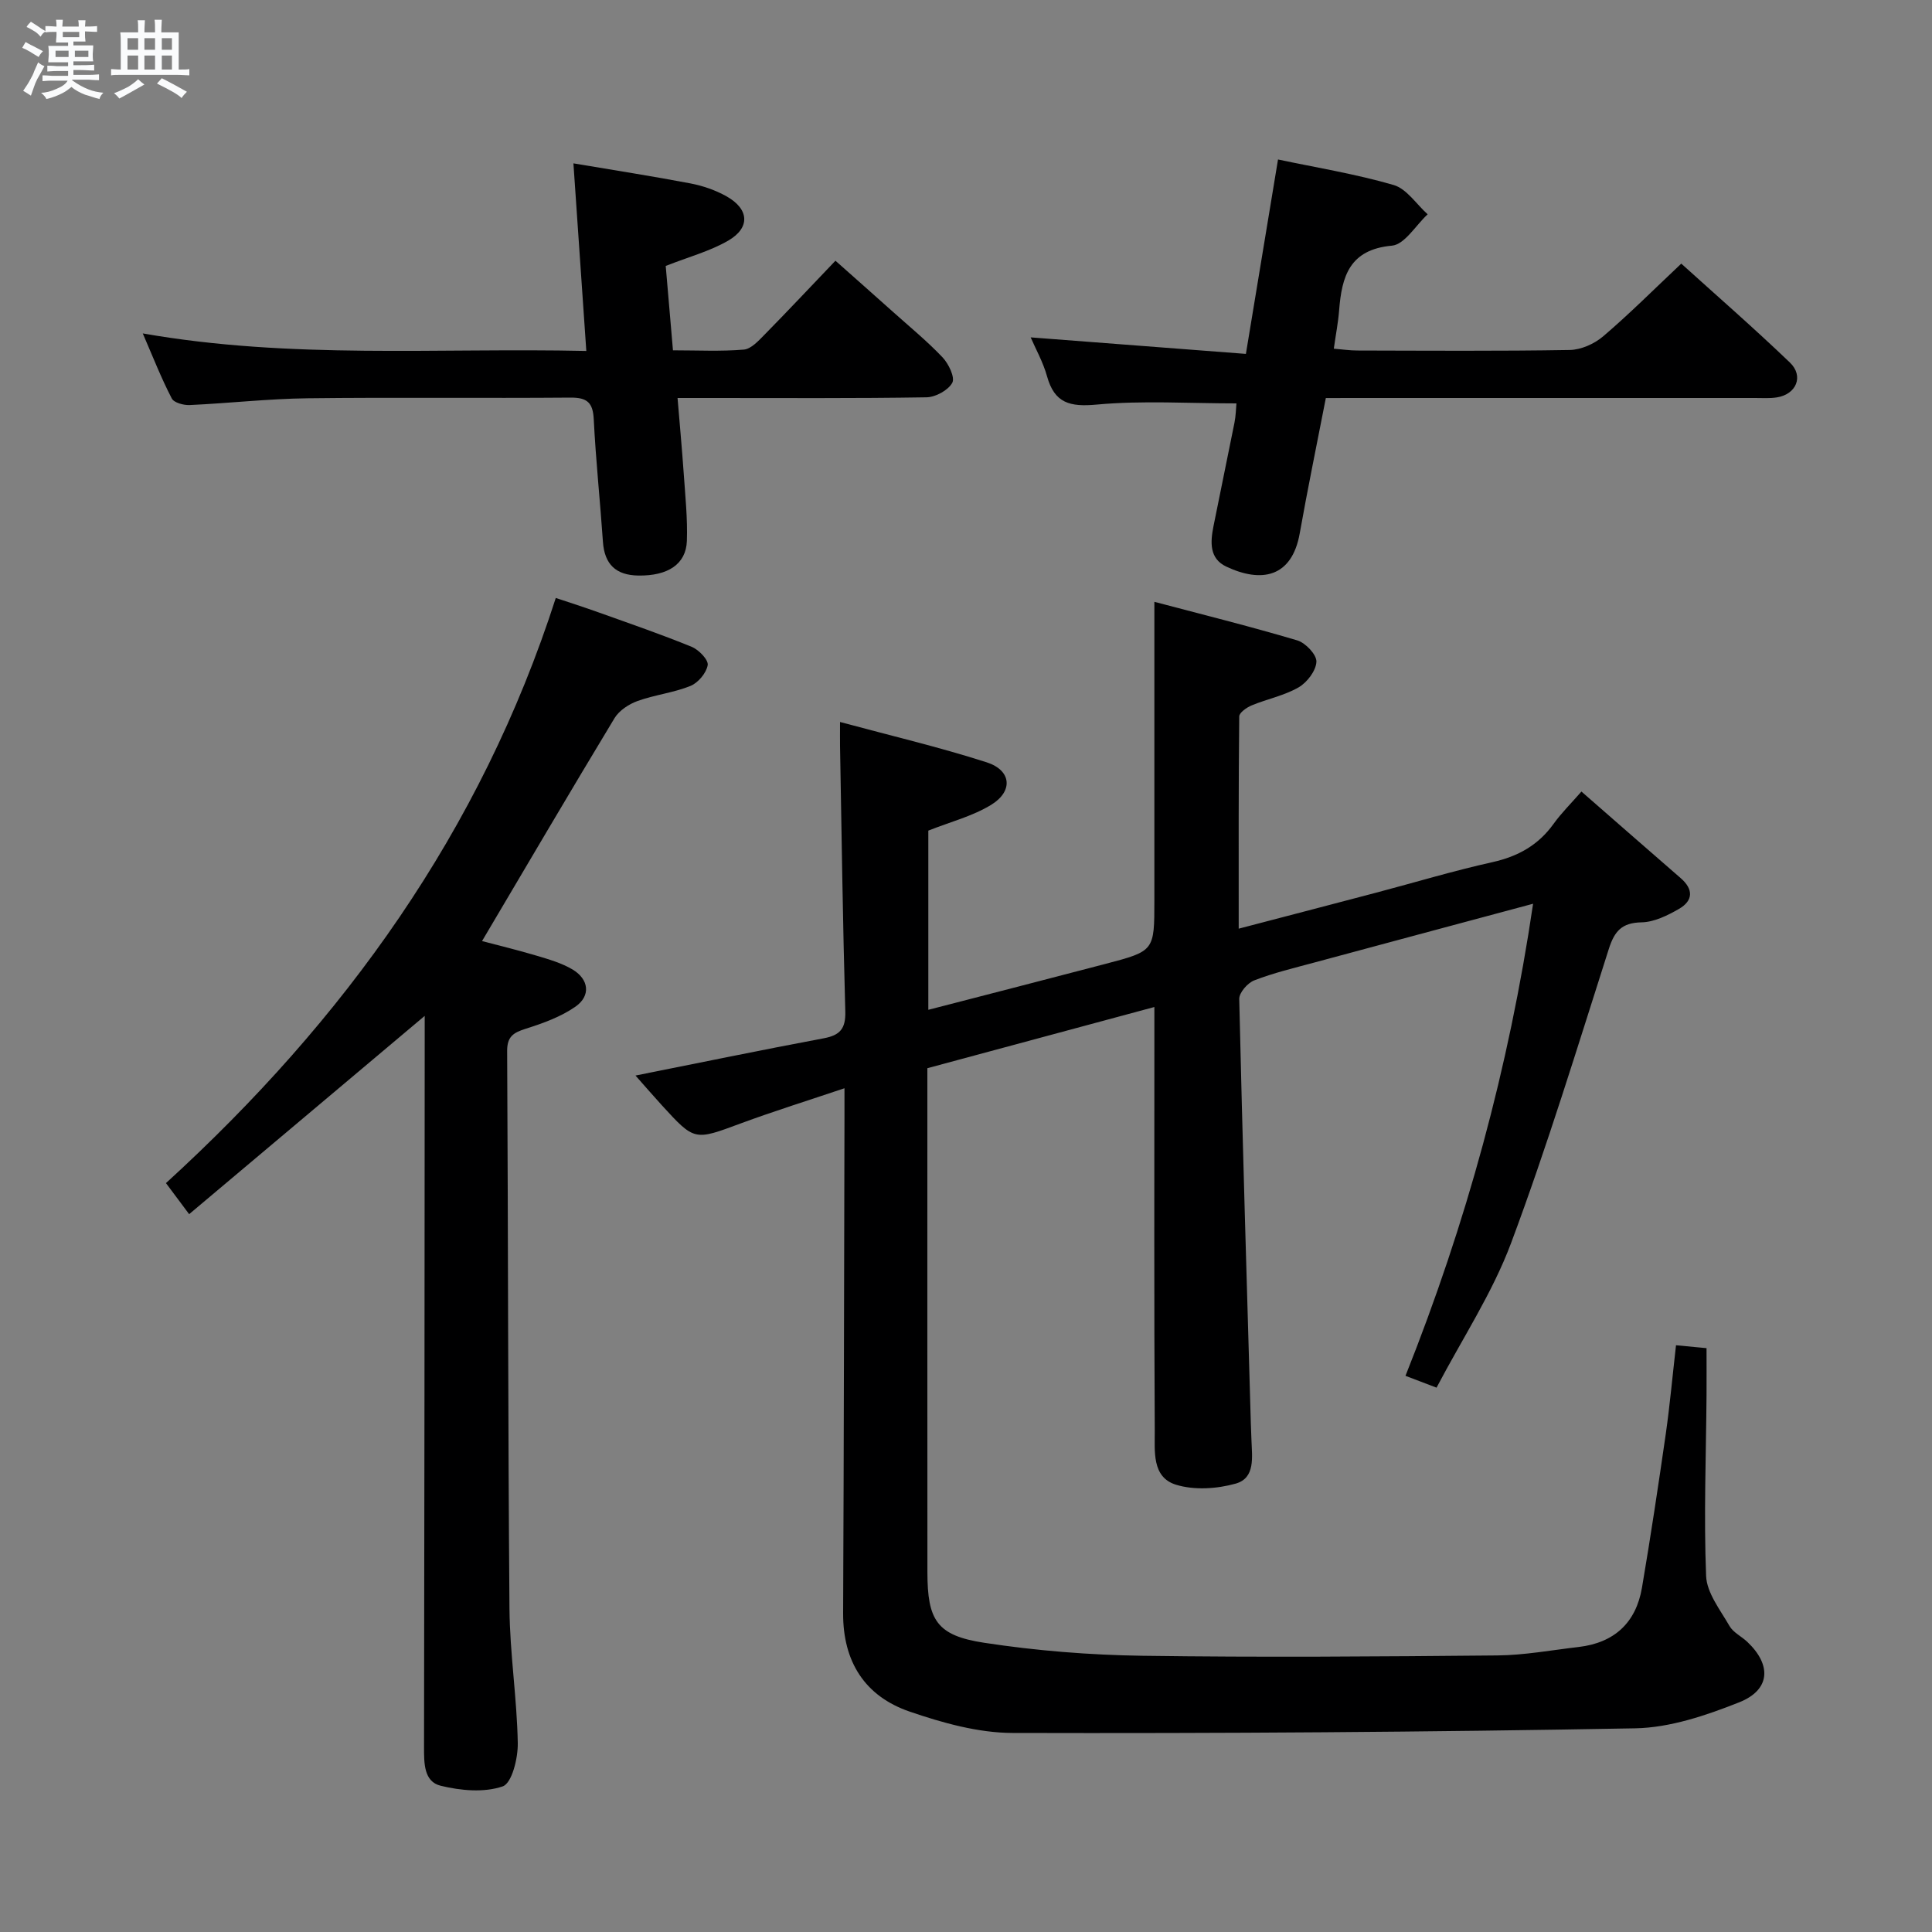 <svg enable-background="new 0 0 400 400" viewBox="0 0 400 400" xmlns="http://www.w3.org/2000/svg"><rect x="0" y="0" width="400" height="400" fill="#808080" stroke="none"/><path d="m6.8 9.5c.6.3 1.3.7 2.1 1.1-.4.4-.7.8-.9 1.2-.7-.4-1.3-.8-1.8-1.1s-1.1-.6-1.6-.8c.2-.4.5-.8.7-1.2.4.2.8.5 1.5.8zm.9 6.9c-.3.6-.5 1.1-.7 1.7s-.4 1.1-.6 1.7c-.6-.4-1.1-.7-1.6-1 .7-1 1.2-1.8 1.5-2.4.3-.5.6-1.1.8-1.7.3-.6.5-1.2.8-1.8.3.3.8.6 1.3.8-.7 1.3-1.2 2.2-1.5 2.7zm.1-11c.4.3 1 .7 1.7 1.1-.5.2-.8.6-1.1 1.1-.5-.6-1-1-1.4-1.2s-.9-.6-1.5-.8c.2-.4.5-.7.9-1.1.5.3.9.6 1.4.9zm10.5 13.1c1 .4 2 .6 3.1.7-.4.4-.7.8-.8 1.3-.9-.2-1.9-.6-3-.9-1-.4-2-.9-2.8-1.6-.5.4-1.1.9-1.9 1.3s-1.9.9-3.3 1.2c-.1-.3-.5-.8-1.1-1.3 1 0 2.1-.3 3.2-.8 1.2-.5 1.9-1 2.3-1.7h-3.2c-.4 0-1 0-2 .1v-1.2c1 0 1.7.1 2 .1h3.3v-1h-2.3c-.2 0-.9 0-2 .1v-1.2c1.2 0 1.9.1 2 .1h2.3v-.8h-4.1c0-.7.1-1.2.1-1.6 0-.5 0-1.1-.1-1.8h4.1v-.7h-2.5c0-.6.1-1.1.1-1.6v-.6h-.5c-.4 0-1 0-1.8.1v-1.3c1.2 0 1.9.1 2.1.1h.2c0-.3 0-.8-.1-1.4h1.4c0 .6-.1 1-.1 1.4h3.4c0-.4 0-.8-.1-1.3h1.5c0 .4-.1.9-.1 1.3.7 0 1.5 0 2.5-.1v1.2c-1 0-1.8-.1-2.5-.1v.6c0 .3 0 .8.1 1.5h-2.5v.8h4.1c0 .7-.1 1.3-.1 1.8s0 1 .1 1.5h-4.1v.8h1.4c.8 0 1.8 0 2.9-.1v1.2c-1 0-1.9-.1-2.8-.1h-1.5v1h3.2c.3 0 1 0 2.1-.1v1.2c-1.1 0-1.8-.1-2.1-.1h-3.4l-.1.1c1.4 1 2.4 1.5 3.4 1.9zm-4.1-6.7v-1.3h-2.7v1.3zm2.2-4.1v-1.1h-3.4v1.1zm1.9 4.1v-1.3h-2.8v1.3z" fill="#fafbfc"/><path d="m37 6.7v2.3 5.4c1 0 1.8 0 2.2-.1v1.3c-.6 0-1.5-.1-2.5-.1h-11.9c-.7 0-1.3 0-1.8.1v-1.3c.5 0 1.1.1 2 .1v-5.2c0-1 0-1.8-.1-2.5h3.7c0-1.3 0-2.1-.1-2.5h1.5c0 .4-.1 1.3-.1 2.5h2.2c0-1.2 0-2.1-.1-2.6h1.5c0 .4-.1 1.3-.1 2.6zm-12.3 13.7c-.3-.4-.7-.8-1.1-1.1 1.1-.4 2.1-.9 2.9-1.3.8-.5 1.5-1 2.1-1.6.4.4.9.8 1.3 1.1-2.5 1.4-4.2 2.4-5.2 2.9zm3.9-10.1v-2.4h-2.2v2.4zm0 4.1v-2.9h-2.2v2.9zm3.5-4.1v-2.4h-2.2v2.4zm0 4.1v-2.9h-2.2v2.9zm.4 2.9 1-1.1c.6.3 1.4.7 2.5 1.3s2 1.1 2.7 1.5c-.4.4-.8.8-1.1 1.3-.8-.8-2.5-1.7-5.1-3zm3.1-7v-2.4h-2.1v2.4zm0 4.1v-2.9h-2.1v2.9z" fill="#fafbfc"/><g fill="#000001"><path d="m347 278.52c2.3.22 3.95.37 6.32.6 0 3.28.02 6.53 0 9.77-.1 12.46-.58 24.94-.09 37.38.14 3.53 2.93 7.04 4.84 10.37.78 1.36 2.5 2.16 3.7 3.3 5.07 4.8 4.78 9.95-1.72 12.52-6.84 2.71-14.29 5.24-21.52 5.37-42.95.79-85.92 1.07-128.89.96-7.12-.02-14.47-2.08-21.3-4.42-9.28-3.18-13.82-10.33-13.78-20.36.15-34.16.2-68.32.28-102.48 0-1.65 0-3.29 0-6.22-7.6 2.56-14.63 4.75-21.53 7.3-9.53 3.53-9.49 3.65-16.23-3.72-1.76-1.93-3.47-3.91-5.51-6.21 13.41-2.67 26.16-5.31 38.96-7.71 3.39-.63 4.58-1.99 4.48-5.57-.52-18.3-.76-36.62-1.09-54.93-.02-1.31 0-2.62 0-4.99 10.44 2.82 20.53 5.19 30.36 8.35 5.15 1.66 5.54 5.99.9 8.82-3.86 2.35-8.45 3.52-12.98 5.32v37.1c12.43-3.22 24.58-6.33 36.72-9.52 10.09-2.65 10.08-2.68 10.08-13.15 0-20.3 0-40.6 0-61.8 9.67 2.56 19.7 5.05 29.6 7.99 1.7.51 4.02 2.96 3.95 4.42-.09 1.87-1.93 4.28-3.69 5.3-2.97 1.71-6.5 2.4-9.71 3.73-1.04.43-2.57 1.5-2.58 2.29-.16 14.43-.11 28.85-.11 43.94 9.98-2.61 19.24-5.02 28.49-7.46 8.02-2.12 15.98-4.52 24.08-6.32 5.28-1.18 9.46-3.52 12.62-7.92 1.63-2.27 3.65-4.25 5.77-6.69 7.02 6.13 13.76 12.04 20.53 17.91 2.7 2.33 2.61 4.69-.34 6.39-2.36 1.36-5.13 2.73-7.74 2.78-4.09.08-5.6 1.81-6.78 5.5-6.51 20.37-12.75 40.86-20.23 60.88-3.86 10.34-10.1 19.78-15.44 29.96-2.48-.95-4.42-1.69-6.43-2.45 12.57-31.54 21.4-63.71 26.42-97.74-15.68 4.21-30.52 8.18-45.36 12.19-4.16 1.12-8.38 2.13-12.38 3.68-1.37.53-3.13 2.55-3.1 3.85.67 29.27 1.56 58.54 2.4 87.81.03 1.17.09 2.33.13 3.5.11 3.49.86 7.88-3.28 9.03-3.89 1.09-8.58 1.39-12.36.22-5.04-1.56-4.35-7.02-4.38-11.18-.15-26.16-.08-52.33-.08-78.49 0-2.82 0-5.63 0-9.23-15.94 4.3-31.37 8.46-47 12.67v4.84c0 33.16-.01 66.33.01 99.49.01 9.97 1.93 13.13 11.76 14.63 10.81 1.65 21.81 2.53 32.75 2.69 24.49.35 48.99.16 73.49-.07 5.61-.05 11.22-1.1 16.83-1.75 7.36-.86 11.87-5 13.11-12.27 1.81-10.63 3.41-21.3 4.95-31.97.83-5.89 1.37-11.83 2.1-18.23z"/><path d="m39.16 251.38c-2.13-2.85-3.39-4.54-4.8-6.43 36.88-33.67 65.16-72.79 80.71-121.15 2.93.98 6 1.96 9.03 3.05 6.4 2.29 12.84 4.5 19.13 7.08 1.46.6 3.48 2.7 3.29 3.78-.28 1.64-1.99 3.67-3.58 4.31-3.49 1.41-7.37 1.83-10.93 3.11-1.8.65-3.81 1.96-4.77 3.54-9.19 15.2-18.18 30.52-27.44 46.17 3.3.87 7.36 1.85 11.35 3.04 2.52.75 5.13 1.51 7.37 2.83 3.42 2.03 3.84 5.46.63 7.7-3.04 2.12-6.73 3.45-10.31 4.58-2.54.81-3.86 1.6-3.84 4.63.21 38.47.17 76.94.48 115.41.08 9.28 1.55 18.55 1.72 27.84.06 3.12-1.21 8.32-3.12 8.98-3.85 1.33-8.71.88-12.84-.13-3.5-.85-3.45-4.7-3.45-8 .09-48.63.11-97.26.14-145.9 0-1.83 0-3.65 0-5.49-16.21 13.64-32.32 27.2-48.77 41.05z"/><path d="m29.56 69.03c30.75 5.4 61.02 2.95 91.83 3.63-.91-13.18-1.78-25.81-2.67-38.84 8.59 1.45 16.45 2.67 24.26 4.16 2.57.49 5.18 1.4 7.46 2.68 4.68 2.64 4.93 6.49.33 9.16-3.8 2.2-8.2 3.37-12.94 5.24.47 5.44.96 11.17 1.5 17.47 5.1 0 9.91.25 14.67-.15 1.51-.13 3.04-1.82 4.28-3.08 4.78-4.86 9.45-9.84 14.69-15.32 4.04 3.59 7.97 7.06 11.87 10.55 3.47 3.11 7.1 6.08 10.3 9.45 1.26 1.33 2.62 4.16 2.02 5.27-.85 1.56-3.47 2.98-5.35 3.01-14.83.24-29.66.14-44.5.14-2.14 0-4.28 0-7.03 0 .46 5.57.93 10.62 1.28 15.67.32 4.64.81 9.29.65 13.92-.17 4.84-3.96 7.27-10.07 7.17-4.63-.07-6.99-2.33-7.31-6.99-.58-8.46-1.48-16.9-1.9-25.36-.17-3.45-1.36-4.51-4.79-4.49-18.17.15-36.33-.08-54.5.14-8.12.1-16.23 1.03-24.36 1.4-1.26.06-3.27-.48-3.72-1.37-2.17-4.18-3.9-8.6-6-13.46z"/><path d="m274.5 82.41c-1.9 9.77-3.78 18.86-5.4 27.99-1.63 9.22-8 10.32-15.23 6.9-3.52-1.67-3.28-5.08-2.64-8.31 1.42-7.16 2.93-14.3 4.35-21.46.29-1.44.31-2.93.41-4.01-9.79 0-19.41-.63-28.89.24-5.59.52-8.78-.27-10.33-5.88-.82-2.94-2.37-5.68-3.38-8.03 14.59 1.12 29.1 2.23 44.56 3.42 2.28-13.77 4.42-26.77 6.65-40.25 7.88 1.67 16.04 2.99 23.93 5.28 2.71.79 4.72 3.98 7.05 6.07-2.46 2.27-4.76 6.25-7.39 6.49-8.82.8-10.39 6.39-10.94 13.4-.19 2.46-.67 4.9-1.1 7.93 1.74.14 3.3.38 4.86.38 14.66.03 29.32.14 43.98-.11 2.34-.04 5.09-1.26 6.91-2.81 5.43-4.63 10.49-9.7 16.19-15.07 7.14 6.46 14.99 13.29 22.49 20.48 2.94 2.82 1.32 6.6-2.72 7.22-1.47.23-2.99.12-4.49.12-27.49.01-54.97 0-82.46 0-1.99.01-3.96.01-6.41.01z"/></g></svg>
